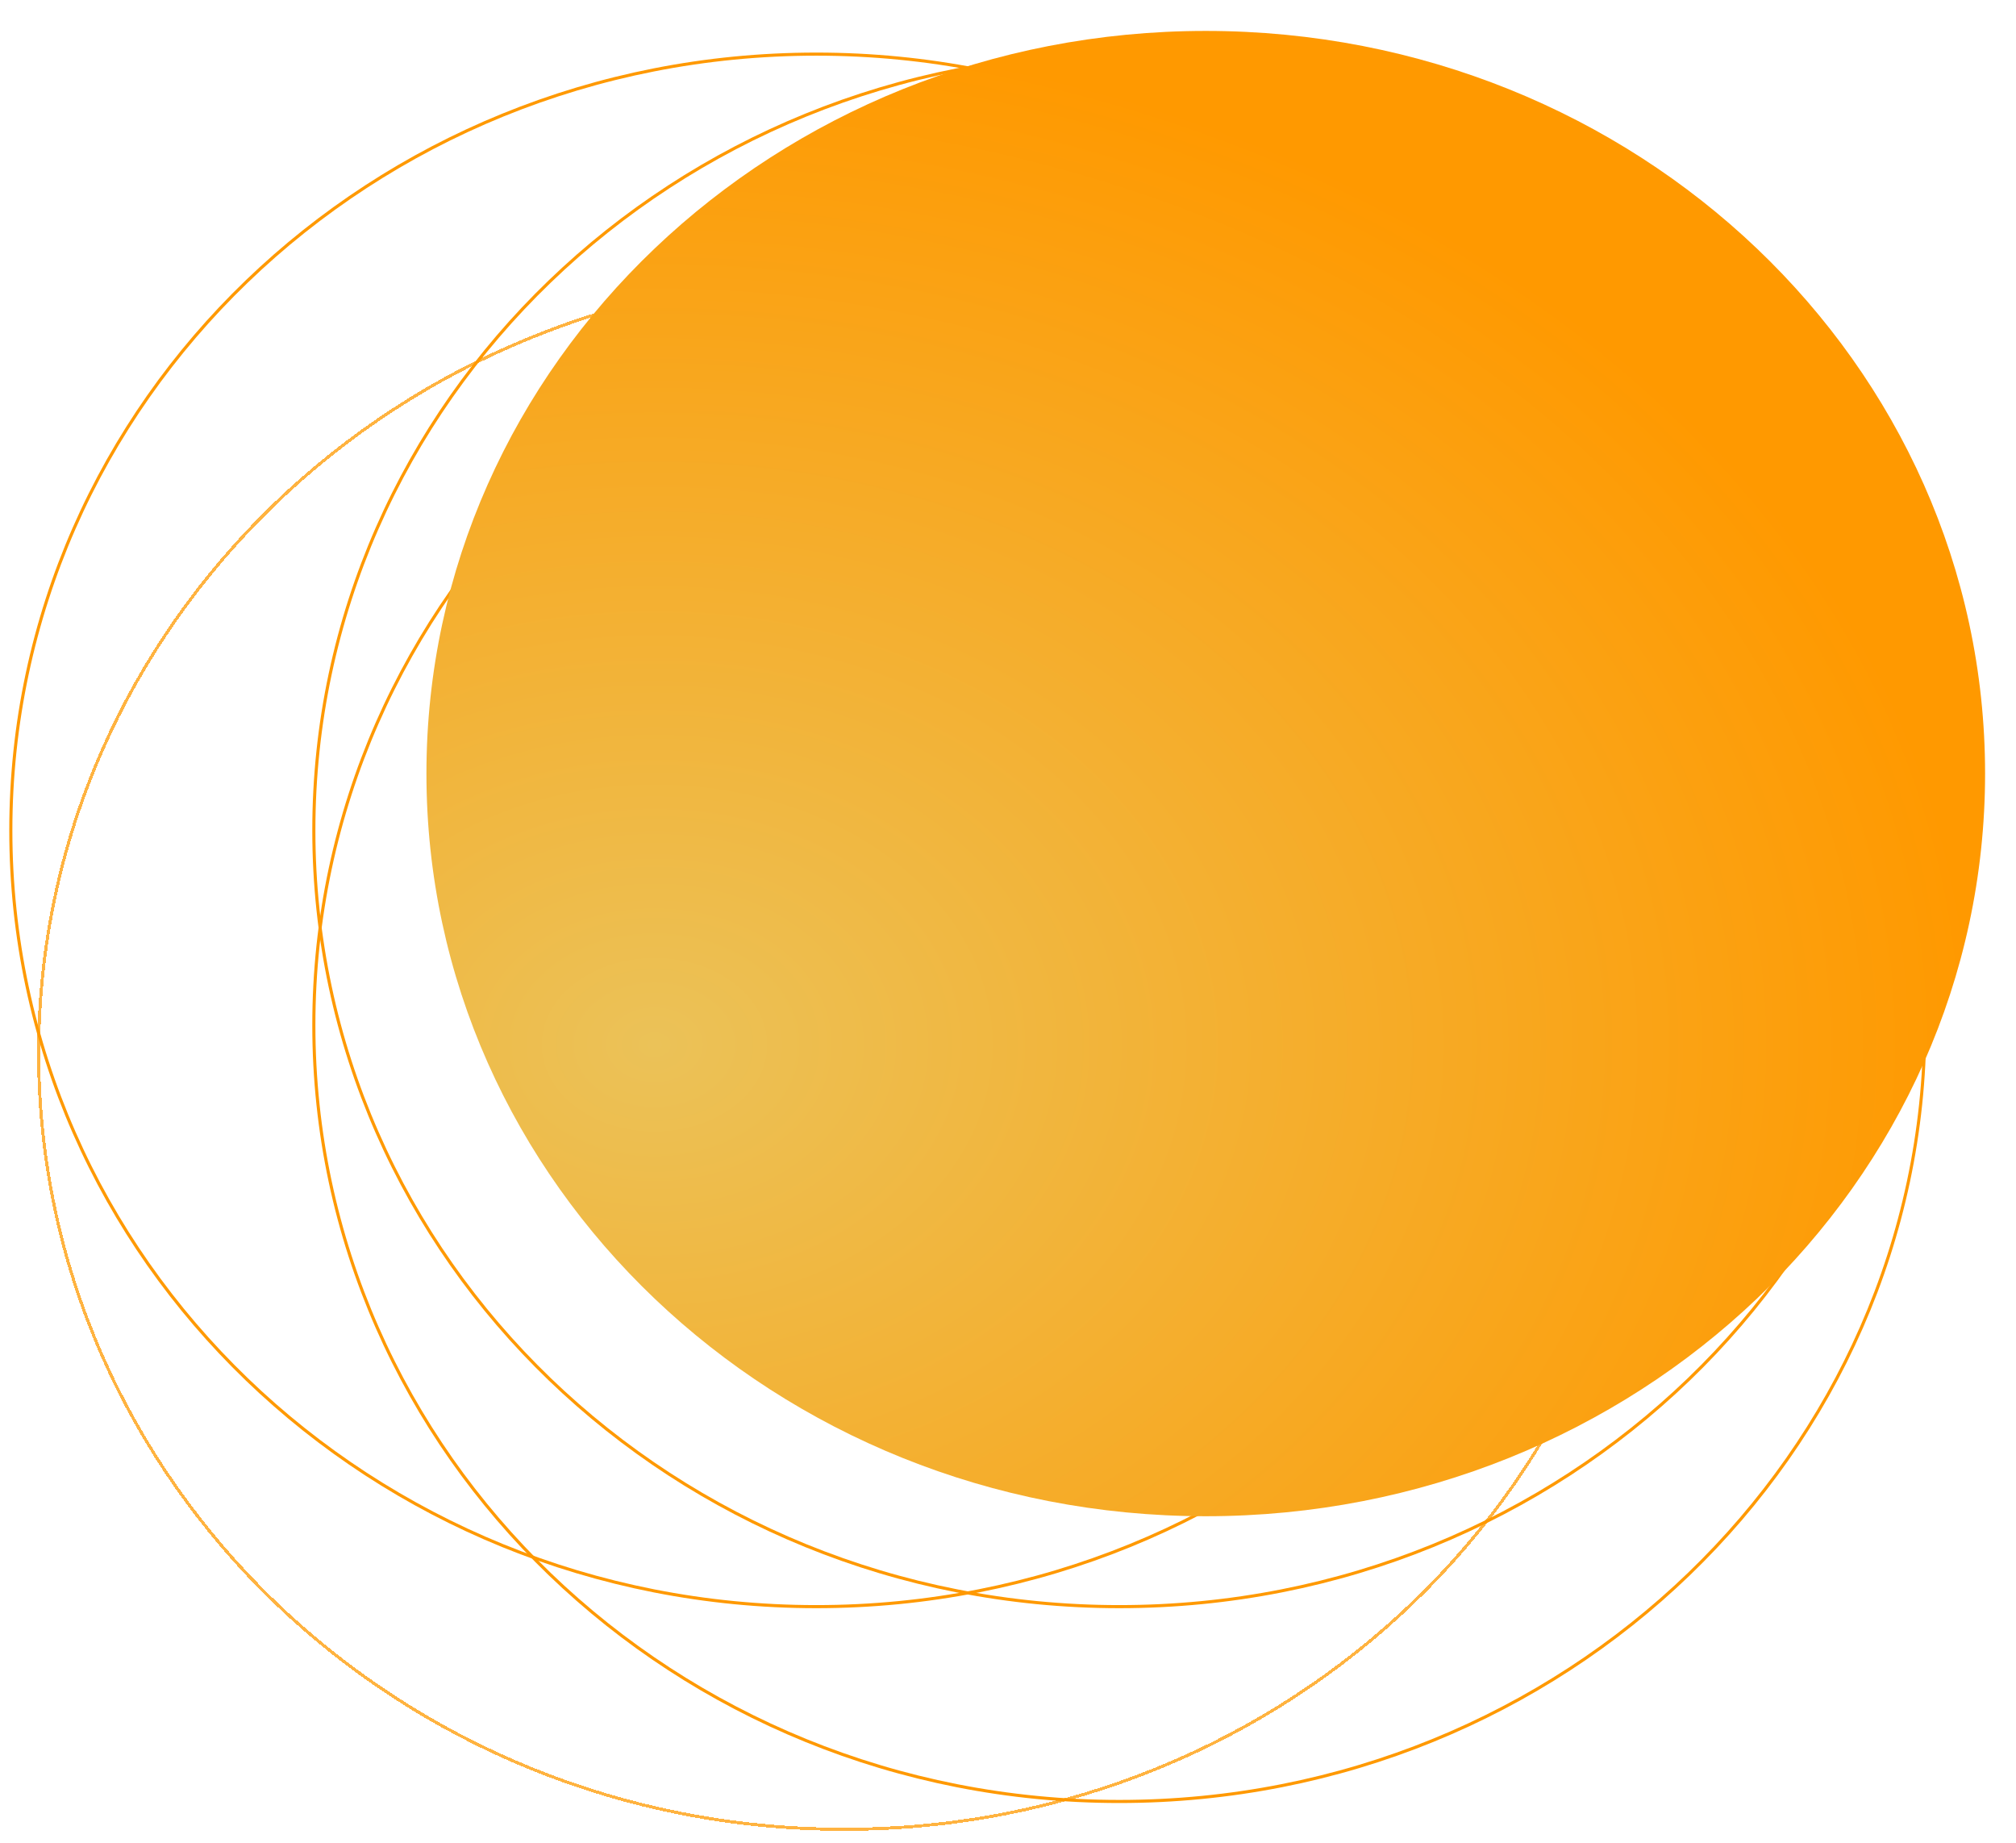<svg width="652" height="596" viewBox="0 0 652 596" fill="none" xmlns="http://www.w3.org/2000/svg">
<path d="M622.5 268.5C622.5 407.106 505.888 519.5 362 519.5C218.112 519.5 101.5 407.106 101.5 268.5C101.5 129.894 218.112 17.5 362 17.5C505.888 17.5 622.5 129.894 622.5 268.5Z" stroke="#FF9900"/>
<g filter="url(#filter0_f_0_1)">
<path d="M524.5 268.5C524.5 407.106 407.888 519.5 264 519.5C120.112 519.5 3.5 407.106 3.5 268.5C3.5 129.894 120.112 17.5 264 17.5C407.888 17.5 524.5 129.894 524.5 268.5Z" stroke="#FF9900"/>
</g>
<g filter="url(#filter1_f_0_1)">
<path d="M622.5 331.5C622.5 470.106 505.888 582.5 362 582.5C218.112 582.5 101.5 470.106 101.5 331.5C101.5 192.894 218.112 80.5 362 80.5C505.888 80.5 622.5 192.894 622.5 331.5Z" stroke="#FF9900"/>
</g>
<g filter="url(#filter2_df_0_1)">
<path d="M531.5 338.5C531.5 477.106 414.888 589.5 271 589.5C127.112 589.5 10.5 477.106 10.5 338.5C10.5 199.894 127.112 87.5 271 87.5C414.888 87.5 531.5 199.894 531.5 338.5Z" stroke="#FF9900" stroke-opacity="0.75" shape-rendering="crispEdges"/>
</g>
<g filter="url(#filter3_bf_0_1)">
<path d="M642 250.133C642 382.755 529.156 490.267 389.957 490.267C250.757 490.267 137.914 382.755 137.914 250.133C137.914 117.511 250.757 10 389.957 10C529.156 10 642 117.511 642 250.133Z" fill="url(#paint0_radial_0_1)"/>
</g>
<defs>
<filter id="filter0_f_0_1" x="0" y="14" width="528" height="509" filterUnits="userSpaceOnUse" color-interpolation-filters="sRGB">
<feFlood flood-opacity="0" result="BackgroundImageFix"/>
<feBlend mode="normal" in="SourceGraphic" in2="BackgroundImageFix" result="shape"/>
<feGaussianBlur stdDeviation="1.5" result="effect1_foregroundBlur_0_1"/>
</filter>
<filter id="filter1_f_0_1" x="99" y="78" width="526" height="507" filterUnits="userSpaceOnUse" color-interpolation-filters="sRGB">
<feFlood flood-opacity="0" result="BackgroundImageFix"/>
<feBlend mode="normal" in="SourceGraphic" in2="BackgroundImageFix" result="shape"/>
<feGaussianBlur stdDeviation="1" result="effect1_foregroundBlur_0_1"/>
</filter>
<filter id="filter2_df_0_1" x="6" y="83" width="532" height="513" filterUnits="userSpaceOnUse" color-interpolation-filters="sRGB">
<feFlood flood-opacity="0" result="BackgroundImageFix"/>
<feColorMatrix in="SourceAlpha" type="matrix" values="0 0 0 0 0 0 0 0 0 0 0 0 0 0 0 0 0 0 127 0" result="hardAlpha"/>
<feMorphology radius="2" operator="dilate" in="SourceAlpha" result="effect1_dropShadow_0_1"/>
<feOffset dx="2" dy="2"/>
<feGaussianBlur stdDeviation="1"/>
<feComposite in2="hardAlpha" operator="out"/>
<feColorMatrix type="matrix" values="0 0 0 0 1 0 0 0 0 0.6 0 0 0 0 0 0 0 0 0.1 0"/>
<feBlend mode="normal" in2="BackgroundImageFix" result="effect1_dropShadow_0_1"/>
<feBlend mode="normal" in="SourceGraphic" in2="effect1_dropShadow_0_1" result="shape"/>
<feGaussianBlur stdDeviation="2" result="effect2_foregroundBlur_0_1"/>
</filter>
<filter id="filter3_bf_0_1" x="127.914" y="0" width="524.086" height="500.267" filterUnits="userSpaceOnUse" color-interpolation-filters="sRGB">
<feFlood flood-opacity="0" result="BackgroundImageFix"/>
<feGaussianBlur in="BackgroundImageFix" stdDeviation="2"/>
<feComposite in2="SourceAlpha" operator="in" result="effect1_backgroundBlur_0_1"/>
<feBlend mode="normal" in="SourceGraphic" in2="effect1_backgroundBlur_0_1" result="shape"/>
<feGaussianBlur stdDeviation="5" result="effect2_foregroundBlur_0_1"/>
</filter>
<radialGradient id="paint0_radial_0_1" cx="0" cy="0" r="1" gradientUnits="userSpaceOnUse" gradientTransform="translate(209.5 337.5) rotate(90) scale(327.5 432.5)">
<stop stop-color="#EBC258"/>
<stop offset="1" stop-color="#FF9900"/>
</radialGradient>
</defs>
</svg>
